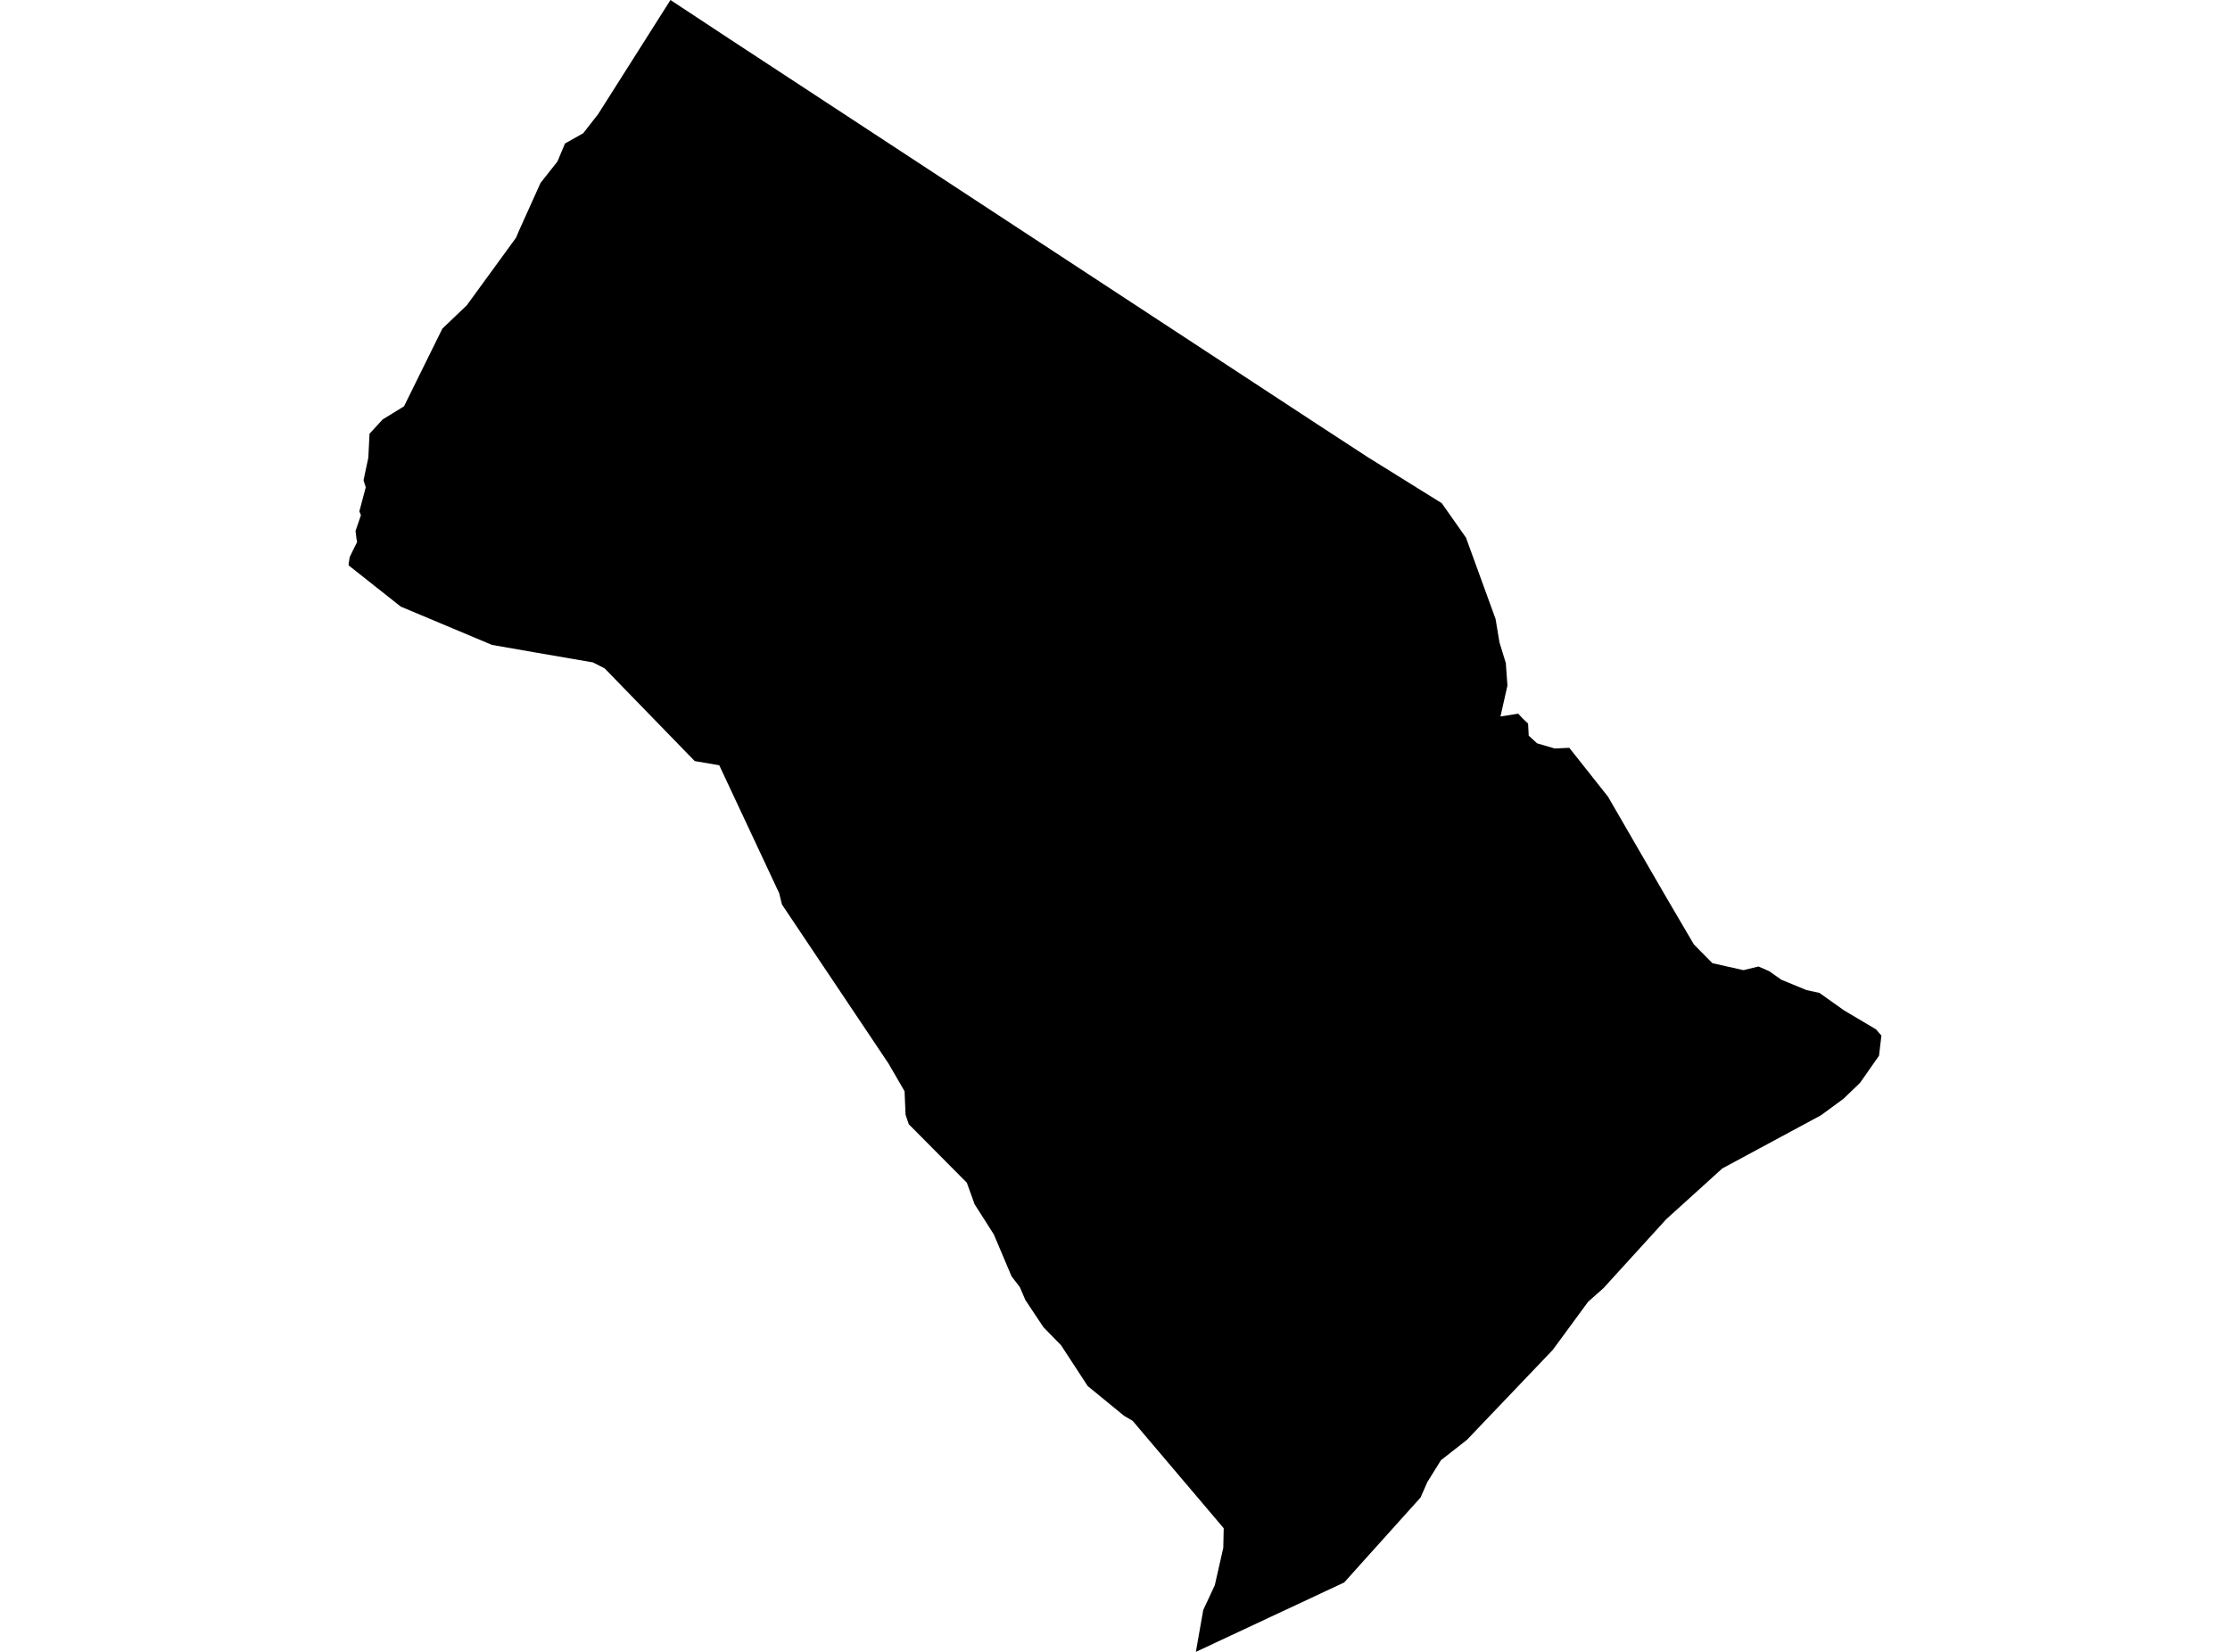 <?xml version='1.0'?>
<svg  baseProfile = 'tiny' width = '540' height = '400' stroke-linecap = 'round' stroke-linejoin = 'round' version='1.1' xmlns='http://www.w3.org/2000/svg'>
<path id='4909001001' title='4909001001'  d='M 455.586 250.774 455.008 255.645 450.419 262.204 446.422 266.047 440.988 270.045 417.058 282.939 403.502 295.214 388.285 311.923 384.569 315.217 376.011 326.872 355.22 348.663 348.927 353.59 345.619 358.91 344.001 362.613 330.642 377.463 325.504 383.193 289.581 400 291.368 389.865 294.169 383.854 296.225 374.789 296.323 370.059 274.265 344.046 272.21 342.849 263.384 335.628 256.937 325.746 252.672 321.382 248.294 314.794 246.943 311.655 244.958 309.079 240.65 298.902 236.005 291.61 234.119 286.388 220.07 272.241 219.282 269.932 219.043 264.245 215.144 257.517 189.355 219.032 188.68 216.287 174.167 185.304 168.226 184.291 146.436 161.867 143.592 160.403 129.713 158.01 119.141 156.166 97.041 146.889 84.428 136.909 84.414 136.669 84.668 134.924 85.4 133.404 86.47 131.264 86.315 130.377 86.09 128.575 87.399 124.761 87.019 123.818 88.567 118.004 88.032 116.287 89.186 110.853 89.482 105.025 92.663 101.563 97.829 98.395 107.12 79.575 113.032 73.93 124.969 57.545 125.574 56.095 130.895 44.285 134.977 39.119 136.822 34.741 141.227 32.264 144.859 27.604 162.356 0 176.7 9.459 319.155 102.843 331.289 110.755 349.124 121.847 354.994 130.194 362.159 149.887 363.102 155.56 364.637 160.557 365.031 166.005 363.342 173.494 367.635 172.818 368.733 173.986 370.028 175.211 370.183 178.139 372.21 179.997 376.489 181.25 380.008 181.081 389.383 192.919 403.502 217.314 410.175 228.688 414.665 233.235 422.182 234.924 425.814 234.037 428.404 235.163 431.346 237.233 437.455 239.752 440.58 240.428 446.492 244.637 454.276 249.254 455.586 250.774 Z' />
</svg>
